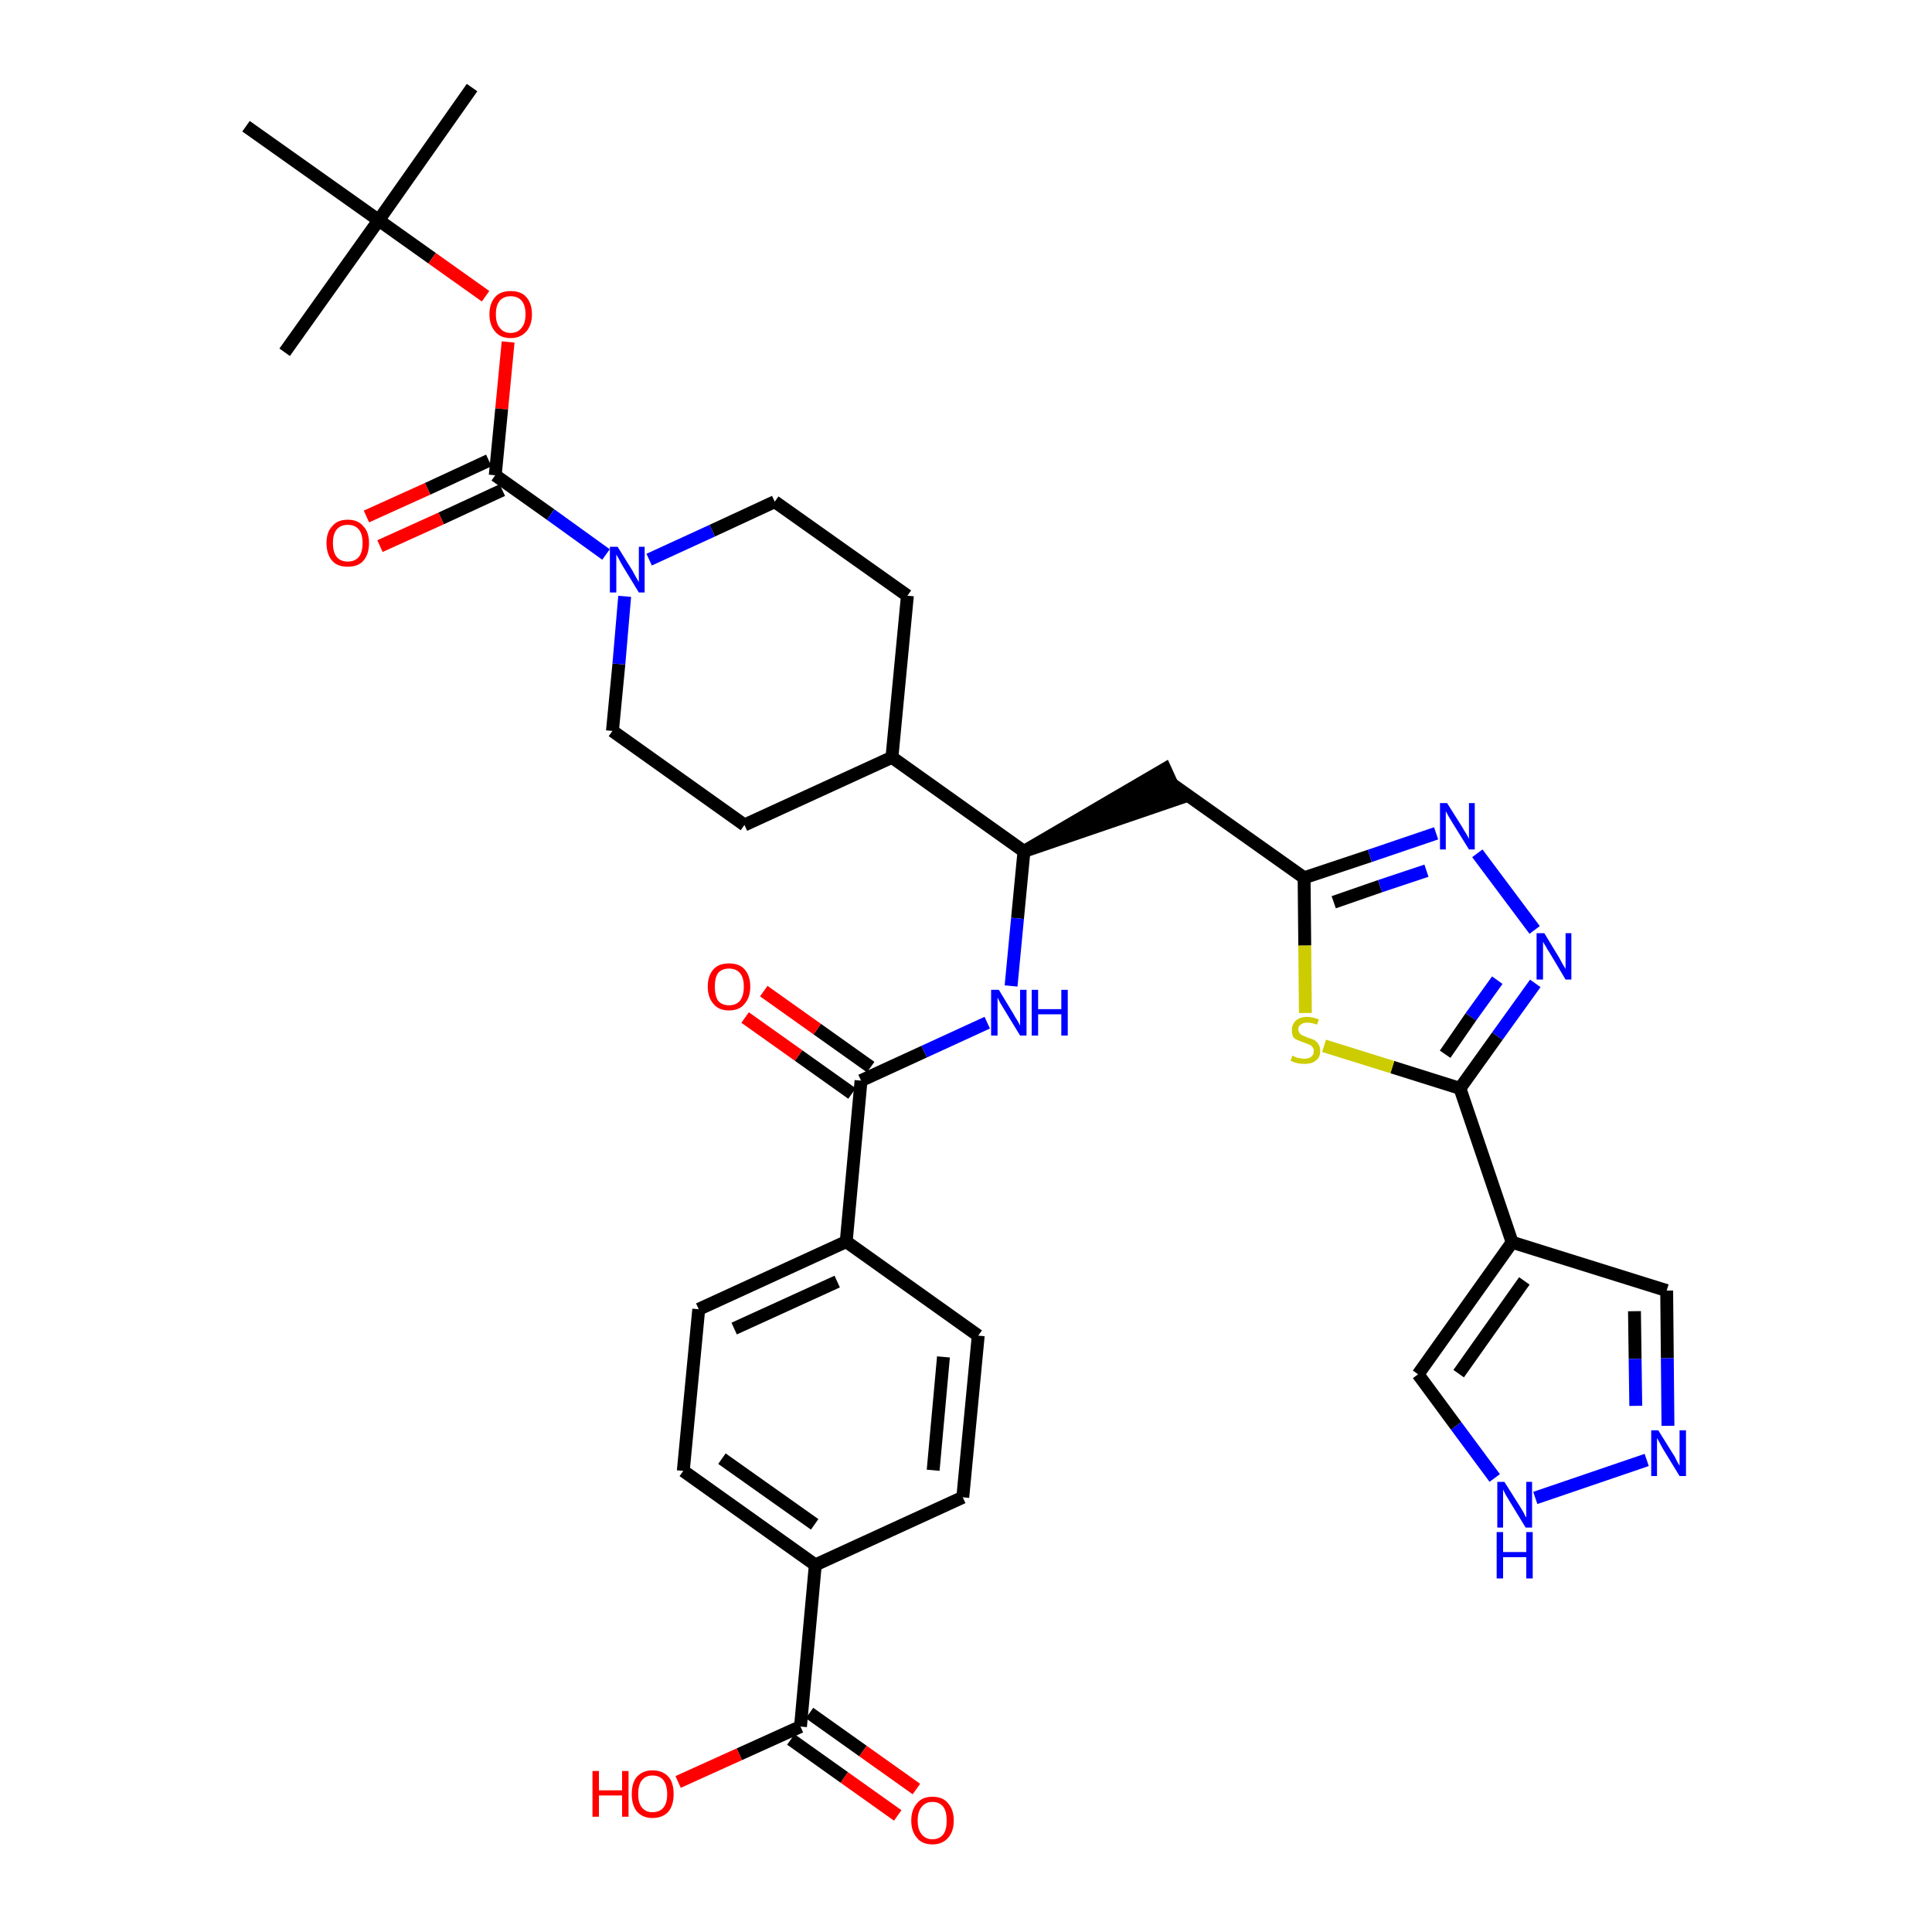 <?xml version='1.0' encoding='iso-8859-1'?>
<svg version='1.1' baseProfile='full'
              xmlns='http://www.w3.org/2000/svg'
                      xmlns:rdkit='http://www.rdkit.org/xml'
                      xmlns:xlink='http://www.w3.org/1999/xlink'
                  xml:space='preserve'
width='300px' height='300px' viewBox='0 0 300 300'>
<!-- END OF HEADER -->
<path class='bond-0 atom-0 atom-1' d='M 73.3,13.6 L 58.8,34.2' style='fill:none;fill-rule:evenodd;stroke:#000000;stroke-width:2.0px;stroke-linecap:butt;stroke-linejoin:miter;stroke-opacity:1' />
<path class='bond-1 atom-1 atom-2' d='M 58.8,34.2 L 44.2,54.7' style='fill:none;fill-rule:evenodd;stroke:#000000;stroke-width:2.0px;stroke-linecap:butt;stroke-linejoin:miter;stroke-opacity:1' />
<path class='bond-2 atom-1 atom-3' d='M 58.8,34.2 L 38.2,19.6' style='fill:none;fill-rule:evenodd;stroke:#000000;stroke-width:2.0px;stroke-linecap:butt;stroke-linejoin:miter;stroke-opacity:1' />
<path class='bond-3 atom-1 atom-4' d='M 58.8,34.2 L 67.1,40.1' style='fill:none;fill-rule:evenodd;stroke:#000000;stroke-width:2.0px;stroke-linecap:butt;stroke-linejoin:miter;stroke-opacity:1' />
<path class='bond-3 atom-1 atom-4' d='M 67.1,40.1 L 75.4,46.0' style='fill:none;fill-rule:evenodd;stroke:#FF0000;stroke-width:2.0px;stroke-linecap:butt;stroke-linejoin:miter;stroke-opacity:1' />
<path class='bond-4 atom-4 atom-5' d='M 78.9,53.1 L 77.9,63.5' style='fill:none;fill-rule:evenodd;stroke:#FF0000;stroke-width:2.0px;stroke-linecap:butt;stroke-linejoin:miter;stroke-opacity:1' />
<path class='bond-4 atom-4 atom-5' d='M 77.9,63.5 L 76.9,73.8' style='fill:none;fill-rule:evenodd;stroke:#000000;stroke-width:2.0px;stroke-linecap:butt;stroke-linejoin:miter;stroke-opacity:1' />
<path class='bond-5 atom-5 atom-6' d='M 75.9,71.5 L 66.4,75.9' style='fill:none;fill-rule:evenodd;stroke:#000000;stroke-width:2.0px;stroke-linecap:butt;stroke-linejoin:miter;stroke-opacity:1' />
<path class='bond-5 atom-5 atom-6' d='M 66.4,75.9 L 56.9,80.2' style='fill:none;fill-rule:evenodd;stroke:#FF0000;stroke-width:2.0px;stroke-linecap:butt;stroke-linejoin:miter;stroke-opacity:1' />
<path class='bond-5 atom-5 atom-6' d='M 78.0,76.1 L 68.5,80.5' style='fill:none;fill-rule:evenodd;stroke:#000000;stroke-width:2.0px;stroke-linecap:butt;stroke-linejoin:miter;stroke-opacity:1' />
<path class='bond-5 atom-5 atom-6' d='M 68.5,80.5 L 59.0,84.8' style='fill:none;fill-rule:evenodd;stroke:#FF0000;stroke-width:2.0px;stroke-linecap:butt;stroke-linejoin:miter;stroke-opacity:1' />
<path class='bond-6 atom-5 atom-7' d='M 76.9,73.8 L 85.5,79.9' style='fill:none;fill-rule:evenodd;stroke:#000000;stroke-width:2.0px;stroke-linecap:butt;stroke-linejoin:miter;stroke-opacity:1' />
<path class='bond-6 atom-5 atom-7' d='M 85.5,79.9 L 94.1,86.1' style='fill:none;fill-rule:evenodd;stroke:#0000FF;stroke-width:2.0px;stroke-linecap:butt;stroke-linejoin:miter;stroke-opacity:1' />
<path class='bond-7 atom-7 atom-8' d='M 100.8,86.9 L 110.6,82.4' style='fill:none;fill-rule:evenodd;stroke:#0000FF;stroke-width:2.0px;stroke-linecap:butt;stroke-linejoin:miter;stroke-opacity:1' />
<path class='bond-7 atom-7 atom-8' d='M 110.6,82.4 L 120.3,77.9' style='fill:none;fill-rule:evenodd;stroke:#000000;stroke-width:2.0px;stroke-linecap:butt;stroke-linejoin:miter;stroke-opacity:1' />
<path class='bond-36 atom-36 atom-7' d='M 95.1,113.5 L 96.1,103.1' style='fill:none;fill-rule:evenodd;stroke:#000000;stroke-width:2.0px;stroke-linecap:butt;stroke-linejoin:miter;stroke-opacity:1' />
<path class='bond-36 atom-36 atom-7' d='M 96.1,103.1 L 97.0,92.6' style='fill:none;fill-rule:evenodd;stroke:#0000FF;stroke-width:2.0px;stroke-linecap:butt;stroke-linejoin:miter;stroke-opacity:1' />
<path class='bond-8 atom-8 atom-9' d='M 120.3,77.9 L 140.9,92.5' style='fill:none;fill-rule:evenodd;stroke:#000000;stroke-width:2.0px;stroke-linecap:butt;stroke-linejoin:miter;stroke-opacity:1' />
<path class='bond-9 atom-9 atom-10' d='M 140.9,92.5 L 138.5,117.6' style='fill:none;fill-rule:evenodd;stroke:#000000;stroke-width:2.0px;stroke-linecap:butt;stroke-linejoin:miter;stroke-opacity:1' />
<path class='bond-10 atom-10 atom-11' d='M 138.5,117.6 L 159.0,132.2' style='fill:none;fill-rule:evenodd;stroke:#000000;stroke-width:2.0px;stroke-linecap:butt;stroke-linejoin:miter;stroke-opacity:1' />
<path class='bond-34 atom-10 atom-35' d='M 138.5,117.6 L 115.6,128.1' style='fill:none;fill-rule:evenodd;stroke:#000000;stroke-width:2.0px;stroke-linecap:butt;stroke-linejoin:miter;stroke-opacity:1' />
<path class='bond-11 atom-11 atom-12' d='M 159.0,132.2 L 183.0,124.0 L 180.9,119.4 Z' style='fill:#000000;fill-rule:evenodd;fill-opacity:1;stroke:#000000;stroke-width:2.0px;stroke-linecap:butt;stroke-linejoin:miter;stroke-opacity:1;' />
<path class='bond-22 atom-11 atom-23' d='M 159.0,132.2 L 158.0,142.6' style='fill:none;fill-rule:evenodd;stroke:#000000;stroke-width:2.0px;stroke-linecap:butt;stroke-linejoin:miter;stroke-opacity:1' />
<path class='bond-22 atom-11 atom-23' d='M 158.0,142.6 L 157.0,153.1' style='fill:none;fill-rule:evenodd;stroke:#0000FF;stroke-width:2.0px;stroke-linecap:butt;stroke-linejoin:miter;stroke-opacity:1' />
<path class='bond-12 atom-12 atom-13' d='M 181.9,121.7 L 202.5,136.3' style='fill:none;fill-rule:evenodd;stroke:#000000;stroke-width:2.0px;stroke-linecap:butt;stroke-linejoin:miter;stroke-opacity:1' />
<path class='bond-13 atom-13 atom-14' d='M 202.5,136.3 L 212.7,132.9' style='fill:none;fill-rule:evenodd;stroke:#000000;stroke-width:2.0px;stroke-linecap:butt;stroke-linejoin:miter;stroke-opacity:1' />
<path class='bond-13 atom-13 atom-14' d='M 212.7,132.9 L 223.0,129.4' style='fill:none;fill-rule:evenodd;stroke:#0000FF;stroke-width:2.0px;stroke-linecap:butt;stroke-linejoin:miter;stroke-opacity:1' />
<path class='bond-13 atom-13 atom-14' d='M 207.1,140.1 L 214.3,137.6' style='fill:none;fill-rule:evenodd;stroke:#000000;stroke-width:2.0px;stroke-linecap:butt;stroke-linejoin:miter;stroke-opacity:1' />
<path class='bond-13 atom-13 atom-14' d='M 214.3,137.6 L 221.5,135.2' style='fill:none;fill-rule:evenodd;stroke:#0000FF;stroke-width:2.0px;stroke-linecap:butt;stroke-linejoin:miter;stroke-opacity:1' />
<path class='bond-37 atom-22 atom-13' d='M 202.7,157.3 L 202.6,146.8' style='fill:none;fill-rule:evenodd;stroke:#CCCC00;stroke-width:2.0px;stroke-linecap:butt;stroke-linejoin:miter;stroke-opacity:1' />
<path class='bond-37 atom-22 atom-13' d='M 202.6,146.8 L 202.5,136.3' style='fill:none;fill-rule:evenodd;stroke:#000000;stroke-width:2.0px;stroke-linecap:butt;stroke-linejoin:miter;stroke-opacity:1' />
<path class='bond-14 atom-14 atom-15' d='M 229.4,132.5 L 238.3,144.4' style='fill:none;fill-rule:evenodd;stroke:#0000FF;stroke-width:2.0px;stroke-linecap:butt;stroke-linejoin:miter;stroke-opacity:1' />
<path class='bond-15 atom-15 atom-16' d='M 238.4,152.7 L 232.5,160.9' style='fill:none;fill-rule:evenodd;stroke:#0000FF;stroke-width:2.0px;stroke-linecap:butt;stroke-linejoin:miter;stroke-opacity:1' />
<path class='bond-15 atom-15 atom-16' d='M 232.5,160.9 L 226.7,169.0' style='fill:none;fill-rule:evenodd;stroke:#000000;stroke-width:2.0px;stroke-linecap:butt;stroke-linejoin:miter;stroke-opacity:1' />
<path class='bond-15 atom-15 atom-16' d='M 232.5,152.2 L 228.4,157.9' style='fill:none;fill-rule:evenodd;stroke:#0000FF;stroke-width:2.0px;stroke-linecap:butt;stroke-linejoin:miter;stroke-opacity:1' />
<path class='bond-15 atom-15 atom-16' d='M 228.4,157.9 L 224.4,163.7' style='fill:none;fill-rule:evenodd;stroke:#000000;stroke-width:2.0px;stroke-linecap:butt;stroke-linejoin:miter;stroke-opacity:1' />
<path class='bond-16 atom-16 atom-17' d='M 226.7,169.0 L 234.8,192.9' style='fill:none;fill-rule:evenodd;stroke:#000000;stroke-width:2.0px;stroke-linecap:butt;stroke-linejoin:miter;stroke-opacity:1' />
<path class='bond-21 atom-16 atom-22' d='M 226.7,169.0 L 216.2,165.7' style='fill:none;fill-rule:evenodd;stroke:#000000;stroke-width:2.0px;stroke-linecap:butt;stroke-linejoin:miter;stroke-opacity:1' />
<path class='bond-21 atom-16 atom-22' d='M 216.2,165.7 L 205.6,162.4' style='fill:none;fill-rule:evenodd;stroke:#CCCC00;stroke-width:2.0px;stroke-linecap:butt;stroke-linejoin:miter;stroke-opacity:1' />
<path class='bond-17 atom-17 atom-18' d='M 234.8,192.9 L 258.8,200.4' style='fill:none;fill-rule:evenodd;stroke:#000000;stroke-width:2.0px;stroke-linecap:butt;stroke-linejoin:miter;stroke-opacity:1' />
<path class='bond-39 atom-21 atom-17' d='M 220.2,213.4 L 234.8,192.9' style='fill:none;fill-rule:evenodd;stroke:#000000;stroke-width:2.0px;stroke-linecap:butt;stroke-linejoin:miter;stroke-opacity:1' />
<path class='bond-39 atom-21 atom-17' d='M 226.5,213.3 L 236.7,198.9' style='fill:none;fill-rule:evenodd;stroke:#000000;stroke-width:2.0px;stroke-linecap:butt;stroke-linejoin:miter;stroke-opacity:1' />
<path class='bond-18 atom-18 atom-19' d='M 258.8,200.4 L 258.9,210.9' style='fill:none;fill-rule:evenodd;stroke:#000000;stroke-width:2.0px;stroke-linecap:butt;stroke-linejoin:miter;stroke-opacity:1' />
<path class='bond-18 atom-18 atom-19' d='M 258.9,210.9 L 259.0,221.4' style='fill:none;fill-rule:evenodd;stroke:#0000FF;stroke-width:2.0px;stroke-linecap:butt;stroke-linejoin:miter;stroke-opacity:1' />
<path class='bond-18 atom-18 atom-19' d='M 253.8,203.6 L 253.9,211.0' style='fill:none;fill-rule:evenodd;stroke:#000000;stroke-width:2.0px;stroke-linecap:butt;stroke-linejoin:miter;stroke-opacity:1' />
<path class='bond-18 atom-18 atom-19' d='M 253.9,211.0 L 254.0,218.3' style='fill:none;fill-rule:evenodd;stroke:#0000FF;stroke-width:2.0px;stroke-linecap:butt;stroke-linejoin:miter;stroke-opacity:1' />
<path class='bond-19 atom-19 atom-20' d='M 255.7,226.7 L 238.4,232.6' style='fill:none;fill-rule:evenodd;stroke:#0000FF;stroke-width:2.0px;stroke-linecap:butt;stroke-linejoin:miter;stroke-opacity:1' />
<path class='bond-20 atom-20 atom-21' d='M 232.1,229.5 L 226.1,221.4' style='fill:none;fill-rule:evenodd;stroke:#0000FF;stroke-width:2.0px;stroke-linecap:butt;stroke-linejoin:miter;stroke-opacity:1' />
<path class='bond-20 atom-20 atom-21' d='M 226.1,221.4 L 220.2,213.4' style='fill:none;fill-rule:evenodd;stroke:#000000;stroke-width:2.0px;stroke-linecap:butt;stroke-linejoin:miter;stroke-opacity:1' />
<path class='bond-23 atom-23 atom-24' d='M 153.3,158.8 L 143.5,163.3' style='fill:none;fill-rule:evenodd;stroke:#0000FF;stroke-width:2.0px;stroke-linecap:butt;stroke-linejoin:miter;stroke-opacity:1' />
<path class='bond-23 atom-23 atom-24' d='M 143.5,163.3 L 133.7,167.8' style='fill:none;fill-rule:evenodd;stroke:#000000;stroke-width:2.0px;stroke-linecap:butt;stroke-linejoin:miter;stroke-opacity:1' />
<path class='bond-24 atom-24 atom-25' d='M 135.2,165.7 L 126.9,159.8' style='fill:none;fill-rule:evenodd;stroke:#000000;stroke-width:2.0px;stroke-linecap:butt;stroke-linejoin:miter;stroke-opacity:1' />
<path class='bond-24 atom-24 atom-25' d='M 126.9,159.8 L 118.6,153.9' style='fill:none;fill-rule:evenodd;stroke:#FF0000;stroke-width:2.0px;stroke-linecap:butt;stroke-linejoin:miter;stroke-opacity:1' />
<path class='bond-24 atom-24 atom-25' d='M 132.3,169.8 L 124.0,163.9' style='fill:none;fill-rule:evenodd;stroke:#000000;stroke-width:2.0px;stroke-linecap:butt;stroke-linejoin:miter;stroke-opacity:1' />
<path class='bond-24 atom-24 atom-25' d='M 124.0,163.9 L 115.7,158.0' style='fill:none;fill-rule:evenodd;stroke:#FF0000;stroke-width:2.0px;stroke-linecap:butt;stroke-linejoin:miter;stroke-opacity:1' />
<path class='bond-25 atom-24 atom-26' d='M 133.7,167.8 L 131.4,192.8' style='fill:none;fill-rule:evenodd;stroke:#000000;stroke-width:2.0px;stroke-linecap:butt;stroke-linejoin:miter;stroke-opacity:1' />
<path class='bond-26 atom-26 atom-27' d='M 131.4,192.8 L 108.5,203.3' style='fill:none;fill-rule:evenodd;stroke:#000000;stroke-width:2.0px;stroke-linecap:butt;stroke-linejoin:miter;stroke-opacity:1' />
<path class='bond-26 atom-26 atom-27' d='M 130.0,199.0 L 114.0,206.3' style='fill:none;fill-rule:evenodd;stroke:#000000;stroke-width:2.0px;stroke-linecap:butt;stroke-linejoin:miter;stroke-opacity:1' />
<path class='bond-38 atom-34 atom-26' d='M 151.9,207.4 L 131.4,192.8' style='fill:none;fill-rule:evenodd;stroke:#000000;stroke-width:2.0px;stroke-linecap:butt;stroke-linejoin:miter;stroke-opacity:1' />
<path class='bond-27 atom-27 atom-28' d='M 108.5,203.3 L 106.1,228.4' style='fill:none;fill-rule:evenodd;stroke:#000000;stroke-width:2.0px;stroke-linecap:butt;stroke-linejoin:miter;stroke-opacity:1' />
<path class='bond-28 atom-28 atom-29' d='M 106.1,228.4 L 126.6,243.0' style='fill:none;fill-rule:evenodd;stroke:#000000;stroke-width:2.0px;stroke-linecap:butt;stroke-linejoin:miter;stroke-opacity:1' />
<path class='bond-28 atom-28 atom-29' d='M 112.1,226.5 L 126.5,236.7' style='fill:none;fill-rule:evenodd;stroke:#000000;stroke-width:2.0px;stroke-linecap:butt;stroke-linejoin:miter;stroke-opacity:1' />
<path class='bond-29 atom-29 atom-30' d='M 126.6,243.0 L 124.3,268.1' style='fill:none;fill-rule:evenodd;stroke:#000000;stroke-width:2.0px;stroke-linecap:butt;stroke-linejoin:miter;stroke-opacity:1' />
<path class='bond-32 atom-29 atom-33' d='M 126.6,243.0 L 149.5,232.5' style='fill:none;fill-rule:evenodd;stroke:#000000;stroke-width:2.0px;stroke-linecap:butt;stroke-linejoin:miter;stroke-opacity:1' />
<path class='bond-30 atom-30 atom-31' d='M 122.8,270.1 L 131.1,276.0' style='fill:none;fill-rule:evenodd;stroke:#000000;stroke-width:2.0px;stroke-linecap:butt;stroke-linejoin:miter;stroke-opacity:1' />
<path class='bond-30 atom-30 atom-31' d='M 131.1,276.0 L 139.4,281.9' style='fill:none;fill-rule:evenodd;stroke:#FF0000;stroke-width:2.0px;stroke-linecap:butt;stroke-linejoin:miter;stroke-opacity:1' />
<path class='bond-30 atom-30 atom-31' d='M 125.7,266.0 L 134.0,271.9' style='fill:none;fill-rule:evenodd;stroke:#000000;stroke-width:2.0px;stroke-linecap:butt;stroke-linejoin:miter;stroke-opacity:1' />
<path class='bond-30 atom-30 atom-31' d='M 134.0,271.9 L 142.3,277.8' style='fill:none;fill-rule:evenodd;stroke:#FF0000;stroke-width:2.0px;stroke-linecap:butt;stroke-linejoin:miter;stroke-opacity:1' />
<path class='bond-31 atom-30 atom-32' d='M 124.3,268.1 L 114.8,272.4' style='fill:none;fill-rule:evenodd;stroke:#000000;stroke-width:2.0px;stroke-linecap:butt;stroke-linejoin:miter;stroke-opacity:1' />
<path class='bond-31 atom-30 atom-32' d='M 114.8,272.4 L 105.3,276.7' style='fill:none;fill-rule:evenodd;stroke:#FF0000;stroke-width:2.0px;stroke-linecap:butt;stroke-linejoin:miter;stroke-opacity:1' />
<path class='bond-33 atom-33 atom-34' d='M 149.5,232.5 L 151.9,207.4' style='fill:none;fill-rule:evenodd;stroke:#000000;stroke-width:2.0px;stroke-linecap:butt;stroke-linejoin:miter;stroke-opacity:1' />
<path class='bond-33 atom-33 atom-34' d='M 144.9,228.3 L 146.5,210.7' style='fill:none;fill-rule:evenodd;stroke:#000000;stroke-width:2.0px;stroke-linecap:butt;stroke-linejoin:miter;stroke-opacity:1' />
<path class='bond-35 atom-35 atom-36' d='M 115.6,128.1 L 95.1,113.5' style='fill:none;fill-rule:evenodd;stroke:#000000;stroke-width:2.0px;stroke-linecap:butt;stroke-linejoin:miter;stroke-opacity:1' />
<path  class='atom-4' d='M 76.0 48.8
Q 76.0 47.1, 76.9 46.1
Q 77.7 45.2, 79.3 45.2
Q 80.9 45.2, 81.7 46.1
Q 82.6 47.1, 82.6 48.8
Q 82.6 50.5, 81.7 51.5
Q 80.8 52.5, 79.3 52.5
Q 77.7 52.5, 76.9 51.5
Q 76.0 50.5, 76.0 48.8
M 79.3 51.7
Q 80.4 51.7, 81.0 50.9
Q 81.6 50.2, 81.6 48.8
Q 81.6 47.4, 81.0 46.7
Q 80.4 46.0, 79.3 46.0
Q 78.2 46.0, 77.6 46.7
Q 77.0 47.4, 77.0 48.8
Q 77.0 50.2, 77.6 50.9
Q 78.2 51.7, 79.3 51.7
' fill='#FF0000'/>
<path  class='atom-6' d='M 50.7 84.3
Q 50.7 82.6, 51.6 81.7
Q 52.4 80.7, 54.0 80.7
Q 55.6 80.7, 56.4 81.7
Q 57.3 82.6, 57.3 84.3
Q 57.3 86.1, 56.4 87.1
Q 55.6 88.0, 54.0 88.0
Q 52.4 88.0, 51.6 87.1
Q 50.7 86.1, 50.7 84.3
M 54.0 87.2
Q 55.1 87.2, 55.7 86.5
Q 56.3 85.8, 56.3 84.3
Q 56.3 82.9, 55.7 82.2
Q 55.1 81.5, 54.0 81.5
Q 52.9 81.5, 52.3 82.2
Q 51.7 82.9, 51.7 84.3
Q 51.7 85.8, 52.3 86.5
Q 52.9 87.2, 54.0 87.2
' fill='#FF0000'/>
<path  class='atom-7' d='M 95.9 84.9
L 98.2 88.6
Q 98.4 89.0, 98.8 89.7
Q 99.2 90.4, 99.2 90.4
L 99.2 84.9
L 100.1 84.9
L 100.1 92.0
L 99.2 92.0
L 96.7 87.9
Q 96.4 87.4, 96.1 86.8
Q 95.8 86.3, 95.7 86.1
L 95.7 92.0
L 94.7 92.0
L 94.7 84.9
L 95.9 84.9
' fill='#0000FF'/>
<path  class='atom-14' d='M 224.7 124.7
L 227.1 128.5
Q 227.3 128.9, 227.7 129.5
Q 228.1 130.2, 228.1 130.3
L 228.1 124.7
L 229.0 124.7
L 229.0 131.9
L 228.1 131.9
L 225.5 127.7
Q 225.2 127.2, 224.9 126.7
Q 224.6 126.1, 224.5 126.0
L 224.5 131.9
L 223.6 131.9
L 223.6 124.7
L 224.7 124.7
' fill='#0000FF'/>
<path  class='atom-15' d='M 239.8 144.9
L 242.1 148.7
Q 242.3 149.1, 242.7 149.8
Q 243.1 150.4, 243.1 150.5
L 243.1 144.9
L 244.0 144.9
L 244.0 152.1
L 243.1 152.1
L 240.6 147.9
Q 240.3 147.5, 240.0 146.9
Q 239.6 146.3, 239.6 146.2
L 239.6 152.1
L 238.6 152.1
L 238.6 144.9
L 239.8 144.9
' fill='#0000FF'/>
<path  class='atom-19' d='M 257.5 222.1
L 259.8 225.8
Q 260.1 226.2, 260.4 226.9
Q 260.8 227.6, 260.8 227.6
L 260.8 222.1
L 261.8 222.1
L 261.8 229.2
L 260.8 229.2
L 258.3 225.1
Q 258.0 224.6, 257.7 224.0
Q 257.4 223.5, 257.3 223.3
L 257.3 229.2
L 256.4 229.2
L 256.4 222.1
L 257.5 222.1
' fill='#0000FF'/>
<path  class='atom-20' d='M 233.6 230.1
L 236.0 233.9
Q 236.2 234.2, 236.6 234.9
Q 236.9 235.6, 237.0 235.6
L 237.0 230.1
L 237.9 230.1
L 237.9 237.2
L 236.9 237.2
L 234.4 233.1
Q 234.1 232.6, 233.8 232.1
Q 233.5 231.5, 233.4 231.3
L 233.4 237.2
L 232.5 237.2
L 232.5 230.1
L 233.6 230.1
' fill='#0000FF'/>
<path  class='atom-20' d='M 232.4 237.9
L 233.4 237.9
L 233.4 241.0
L 237.0 241.0
L 237.0 237.9
L 238.0 237.9
L 238.0 245.1
L 237.0 245.1
L 237.0 241.8
L 233.4 241.8
L 233.4 245.1
L 232.4 245.1
L 232.4 237.9
' fill='#0000FF'/>
<path  class='atom-22' d='M 200.7 163.9
Q 200.8 164.0, 201.1 164.1
Q 201.4 164.3, 201.8 164.3
Q 202.2 164.4, 202.5 164.4
Q 203.2 164.4, 203.6 164.1
Q 204.0 163.8, 204.0 163.2
Q 204.0 162.8, 203.8 162.6
Q 203.6 162.3, 203.3 162.2
Q 203.0 162.1, 202.5 161.9
Q 201.9 161.7, 201.5 161.5
Q 201.1 161.4, 200.8 161.0
Q 200.6 160.6, 200.6 159.9
Q 200.6 159.1, 201.2 158.5
Q 201.8 157.9, 203.0 157.9
Q 203.8 157.9, 204.8 158.3
L 204.5 159.1
Q 203.7 158.8, 203.0 158.8
Q 202.3 158.8, 202.0 159.1
Q 201.6 159.3, 201.6 159.8
Q 201.6 160.2, 201.8 160.4
Q 202.0 160.7, 202.3 160.8
Q 202.6 160.9, 203.0 161.1
Q 203.7 161.3, 204.1 161.5
Q 204.4 161.7, 204.7 162.1
Q 205.0 162.5, 205.0 163.2
Q 205.0 164.2, 204.3 164.7
Q 203.7 165.2, 202.6 165.2
Q 201.9 165.2, 201.5 165.1
Q 201.0 165.0, 200.4 164.7
L 200.7 163.9
' fill='#CCCC00'/>
<path  class='atom-23' d='M 155.1 153.7
L 157.4 157.5
Q 157.6 157.9, 158.0 158.5
Q 158.4 159.2, 158.4 159.3
L 158.4 153.7
L 159.4 153.7
L 159.4 160.8
L 158.4 160.8
L 155.9 156.7
Q 155.6 156.2, 155.3 155.7
Q 155.0 155.1, 154.9 154.9
L 154.9 160.8
L 153.9 160.8
L 153.9 153.7
L 155.1 153.7
' fill='#0000FF'/>
<path  class='atom-23' d='M 160.2 153.7
L 161.2 153.7
L 161.2 156.7
L 164.8 156.7
L 164.8 153.7
L 165.8 153.7
L 165.8 160.8
L 164.8 160.8
L 164.8 157.5
L 161.2 157.5
L 161.2 160.8
L 160.2 160.8
L 160.2 153.7
' fill='#0000FF'/>
<path  class='atom-25' d='M 109.9 153.2
Q 109.9 151.5, 110.8 150.5
Q 111.6 149.6, 113.2 149.6
Q 114.8 149.6, 115.6 150.5
Q 116.5 151.5, 116.5 153.2
Q 116.5 154.9, 115.6 155.9
Q 114.8 156.9, 113.2 156.9
Q 111.6 156.9, 110.8 155.9
Q 109.9 154.9, 109.9 153.2
M 113.2 156.1
Q 114.3 156.1, 114.9 155.4
Q 115.5 154.6, 115.5 153.2
Q 115.5 151.8, 114.9 151.1
Q 114.3 150.4, 113.2 150.4
Q 112.1 150.4, 111.5 151.1
Q 111.0 151.8, 111.0 153.2
Q 111.0 154.6, 111.5 155.4
Q 112.1 156.1, 113.2 156.1
' fill='#FF0000'/>
<path  class='atom-31' d='M 141.5 282.7
Q 141.5 281.0, 142.4 280.0
Q 143.2 279.0, 144.8 279.0
Q 146.4 279.0, 147.2 280.0
Q 148.1 281.0, 148.1 282.7
Q 148.1 284.4, 147.2 285.4
Q 146.3 286.4, 144.8 286.4
Q 143.2 286.4, 142.4 285.4
Q 141.5 284.4, 141.5 282.7
M 144.8 285.6
Q 145.9 285.6, 146.5 284.8
Q 147.0 284.1, 147.0 282.7
Q 147.0 281.3, 146.5 280.6
Q 145.9 279.8, 144.8 279.8
Q 143.7 279.8, 143.1 280.6
Q 142.5 281.3, 142.5 282.7
Q 142.5 284.1, 143.1 284.8
Q 143.7 285.6, 144.8 285.6
' fill='#FF0000'/>
<path  class='atom-32' d='M 92.0 275.0
L 93.0 275.0
L 93.0 278.0
L 96.6 278.0
L 96.6 275.0
L 97.6 275.0
L 97.6 282.1
L 96.6 282.1
L 96.6 278.8
L 93.0 278.8
L 93.0 282.1
L 92.0 282.1
L 92.0 275.0
' fill='#FF0000'/>
<path  class='atom-32' d='M 98.1 278.6
Q 98.1 276.8, 98.9 275.9
Q 99.8 274.9, 101.3 274.9
Q 102.9 274.9, 103.8 275.9
Q 104.6 276.8, 104.6 278.6
Q 104.6 280.3, 103.8 281.3
Q 102.9 282.3, 101.3 282.3
Q 99.8 282.3, 98.9 281.3
Q 98.1 280.3, 98.1 278.6
M 101.3 281.4
Q 102.4 281.4, 103.0 280.7
Q 103.6 280.0, 103.6 278.6
Q 103.6 277.2, 103.0 276.4
Q 102.4 275.7, 101.3 275.7
Q 100.3 275.7, 99.7 276.4
Q 99.1 277.1, 99.1 278.6
Q 99.1 280.0, 99.7 280.7
Q 100.3 281.4, 101.3 281.4
' fill='#FF0000'/>
</svg>
